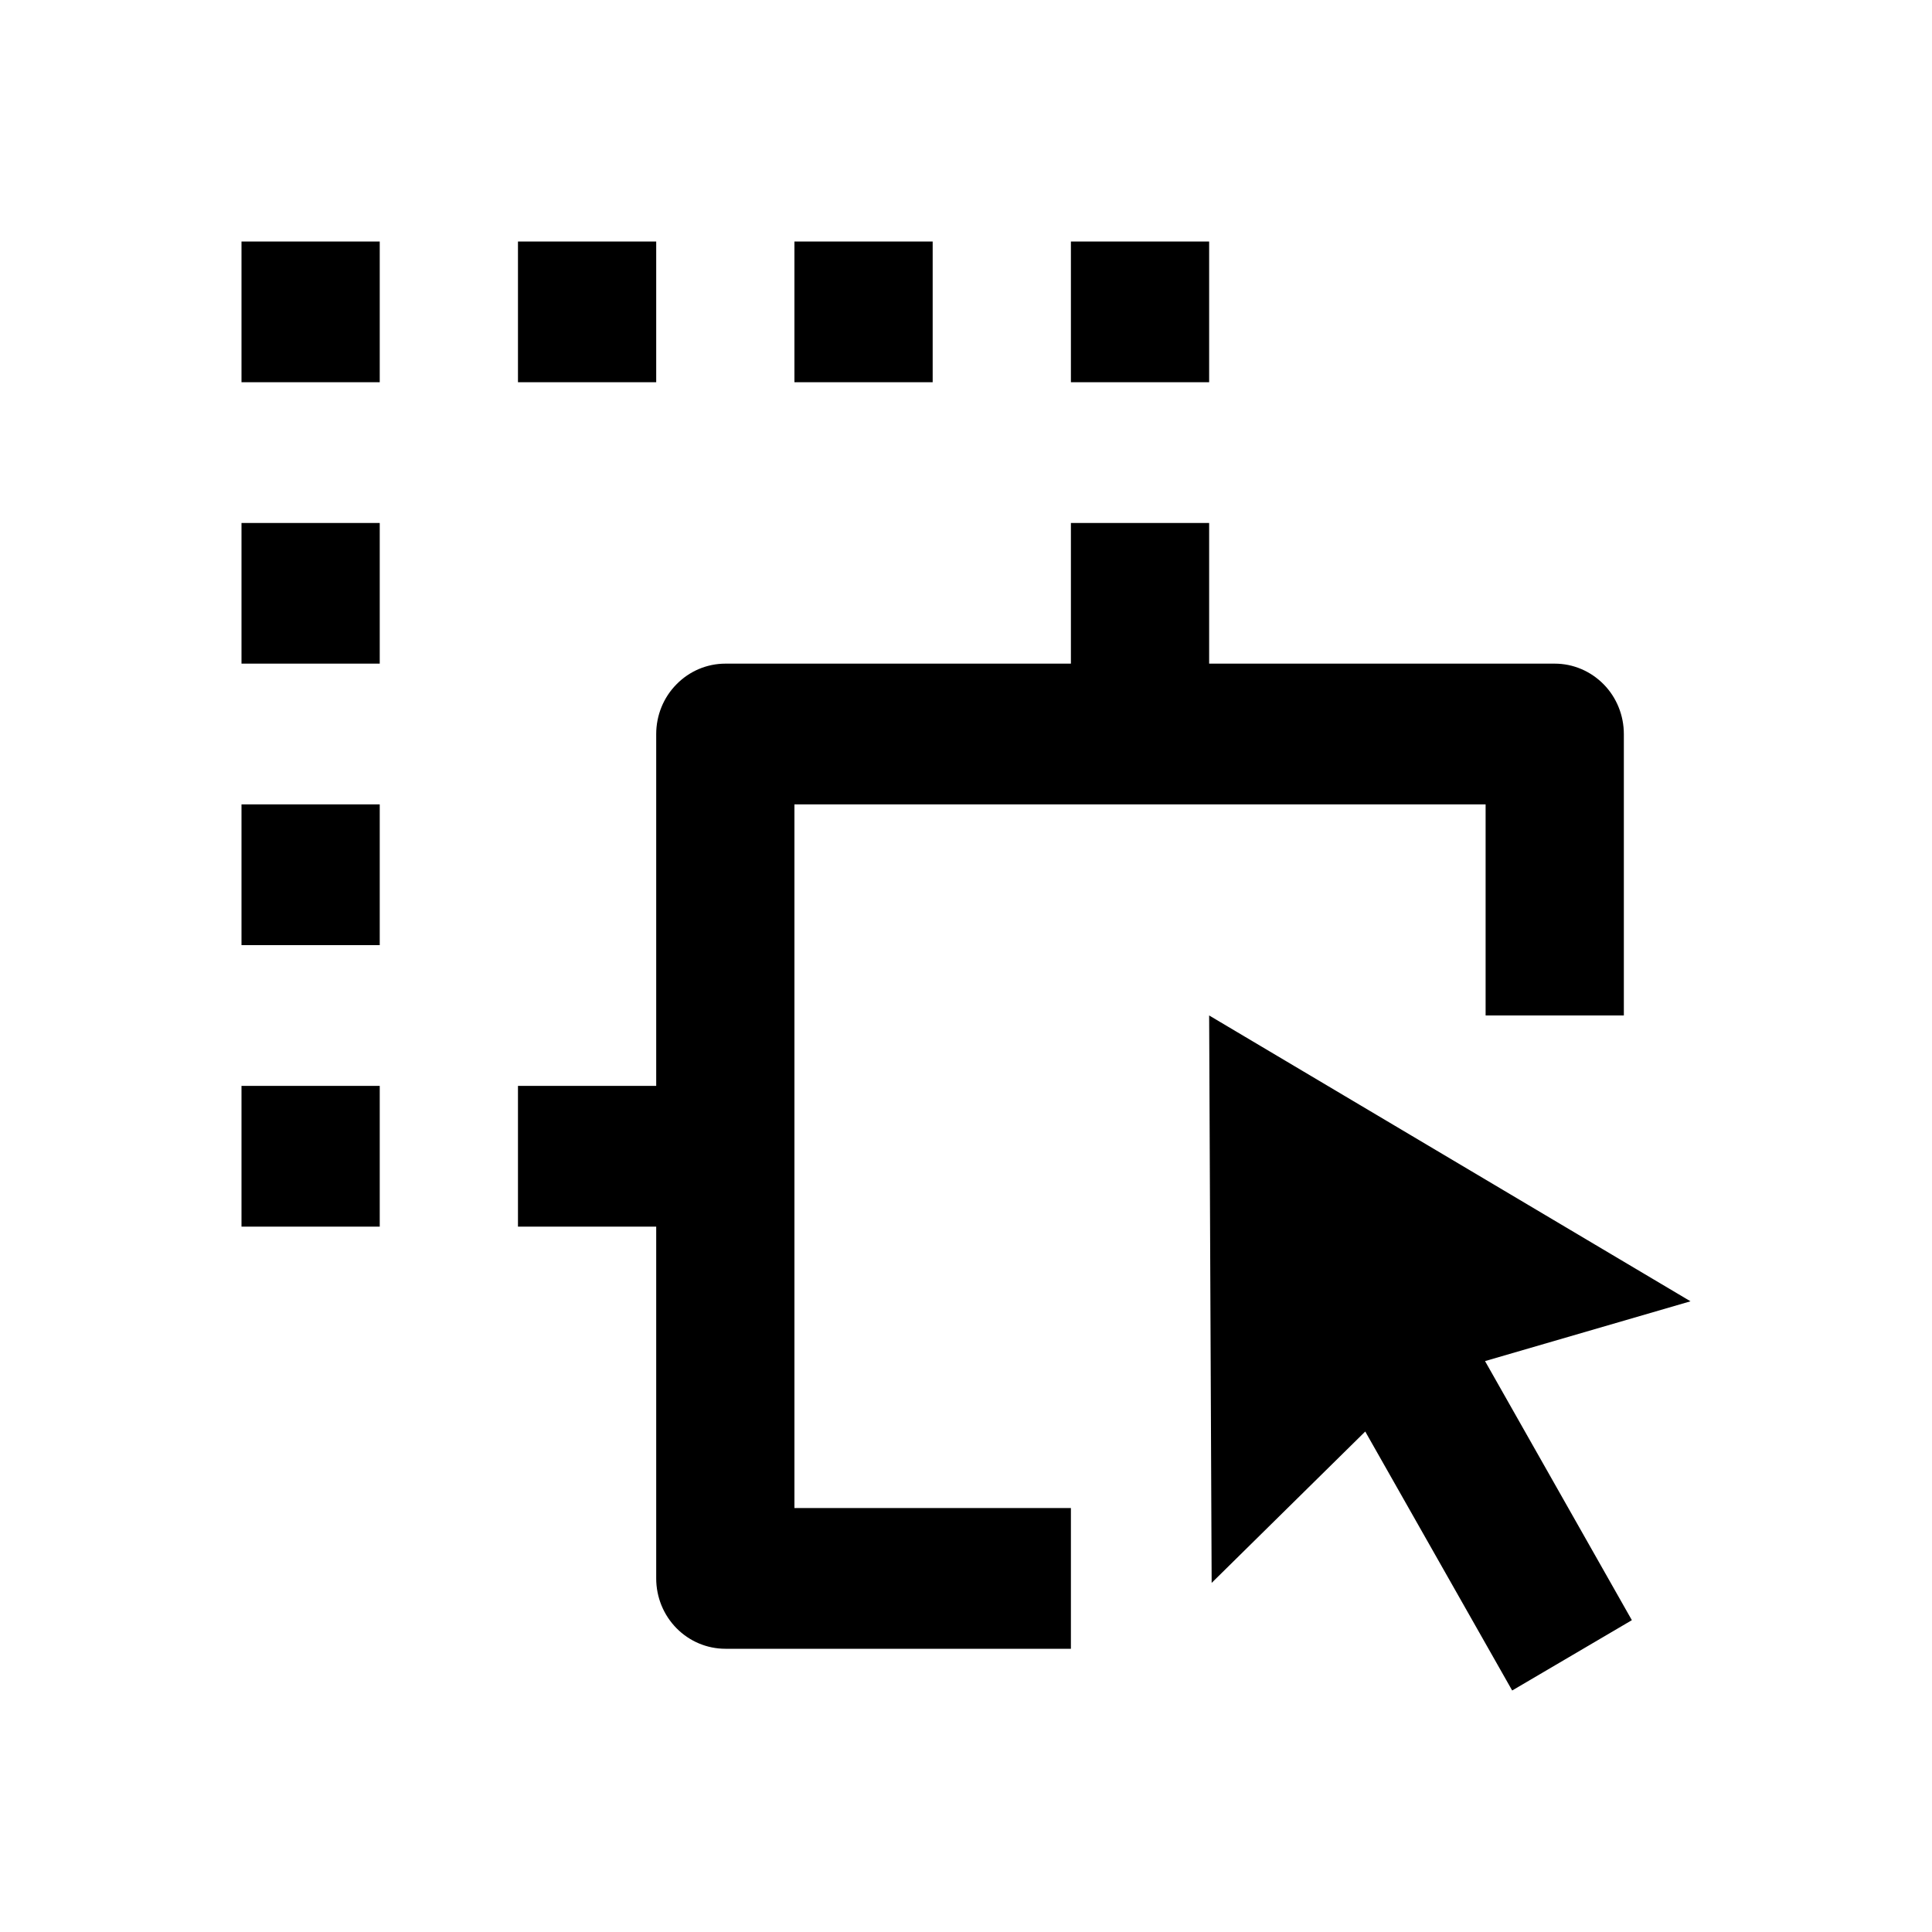 <svg width="20" height="20" viewBox="0 0 20 20" fill="none" xmlns="http://www.w3.org/2000/svg">
<path d="M12.517 10.512L17.5 13.471L15.373 14.09L16.893 16.772L15.654 17.5L14.133 14.819L12.543 16.386L12.517 10.512ZM11.086 5.414H12.517V6.87H16.095C16.285 6.87 16.466 6.947 16.601 7.084C16.735 7.22 16.81 7.406 16.81 7.599V10.512H15.379V8.327H8.224V15.611H11.086V17.068H7.509C7.319 17.068 7.137 16.991 7.003 16.855C6.868 16.718 6.793 16.533 6.793 16.34V12.698H5.362V11.241H6.793V7.599C6.793 7.406 6.868 7.22 7.003 7.084C7.137 6.947 7.319 6.87 7.509 6.87H11.086V5.414ZM3.931 11.241V12.698H2.5V11.241H3.931ZM3.931 8.327V9.784H2.5V8.327H3.931ZM3.931 5.414V6.87H2.5V5.414H3.931ZM3.931 2.5V3.957H2.5V2.5H3.931ZM6.793 2.5V3.957H5.362V2.5H6.793ZM9.655 2.5V3.957H8.224V2.5H9.655ZM12.517 2.5V3.957H11.086V2.5H12.517Z" fill="currentColor"/>
</svg>

